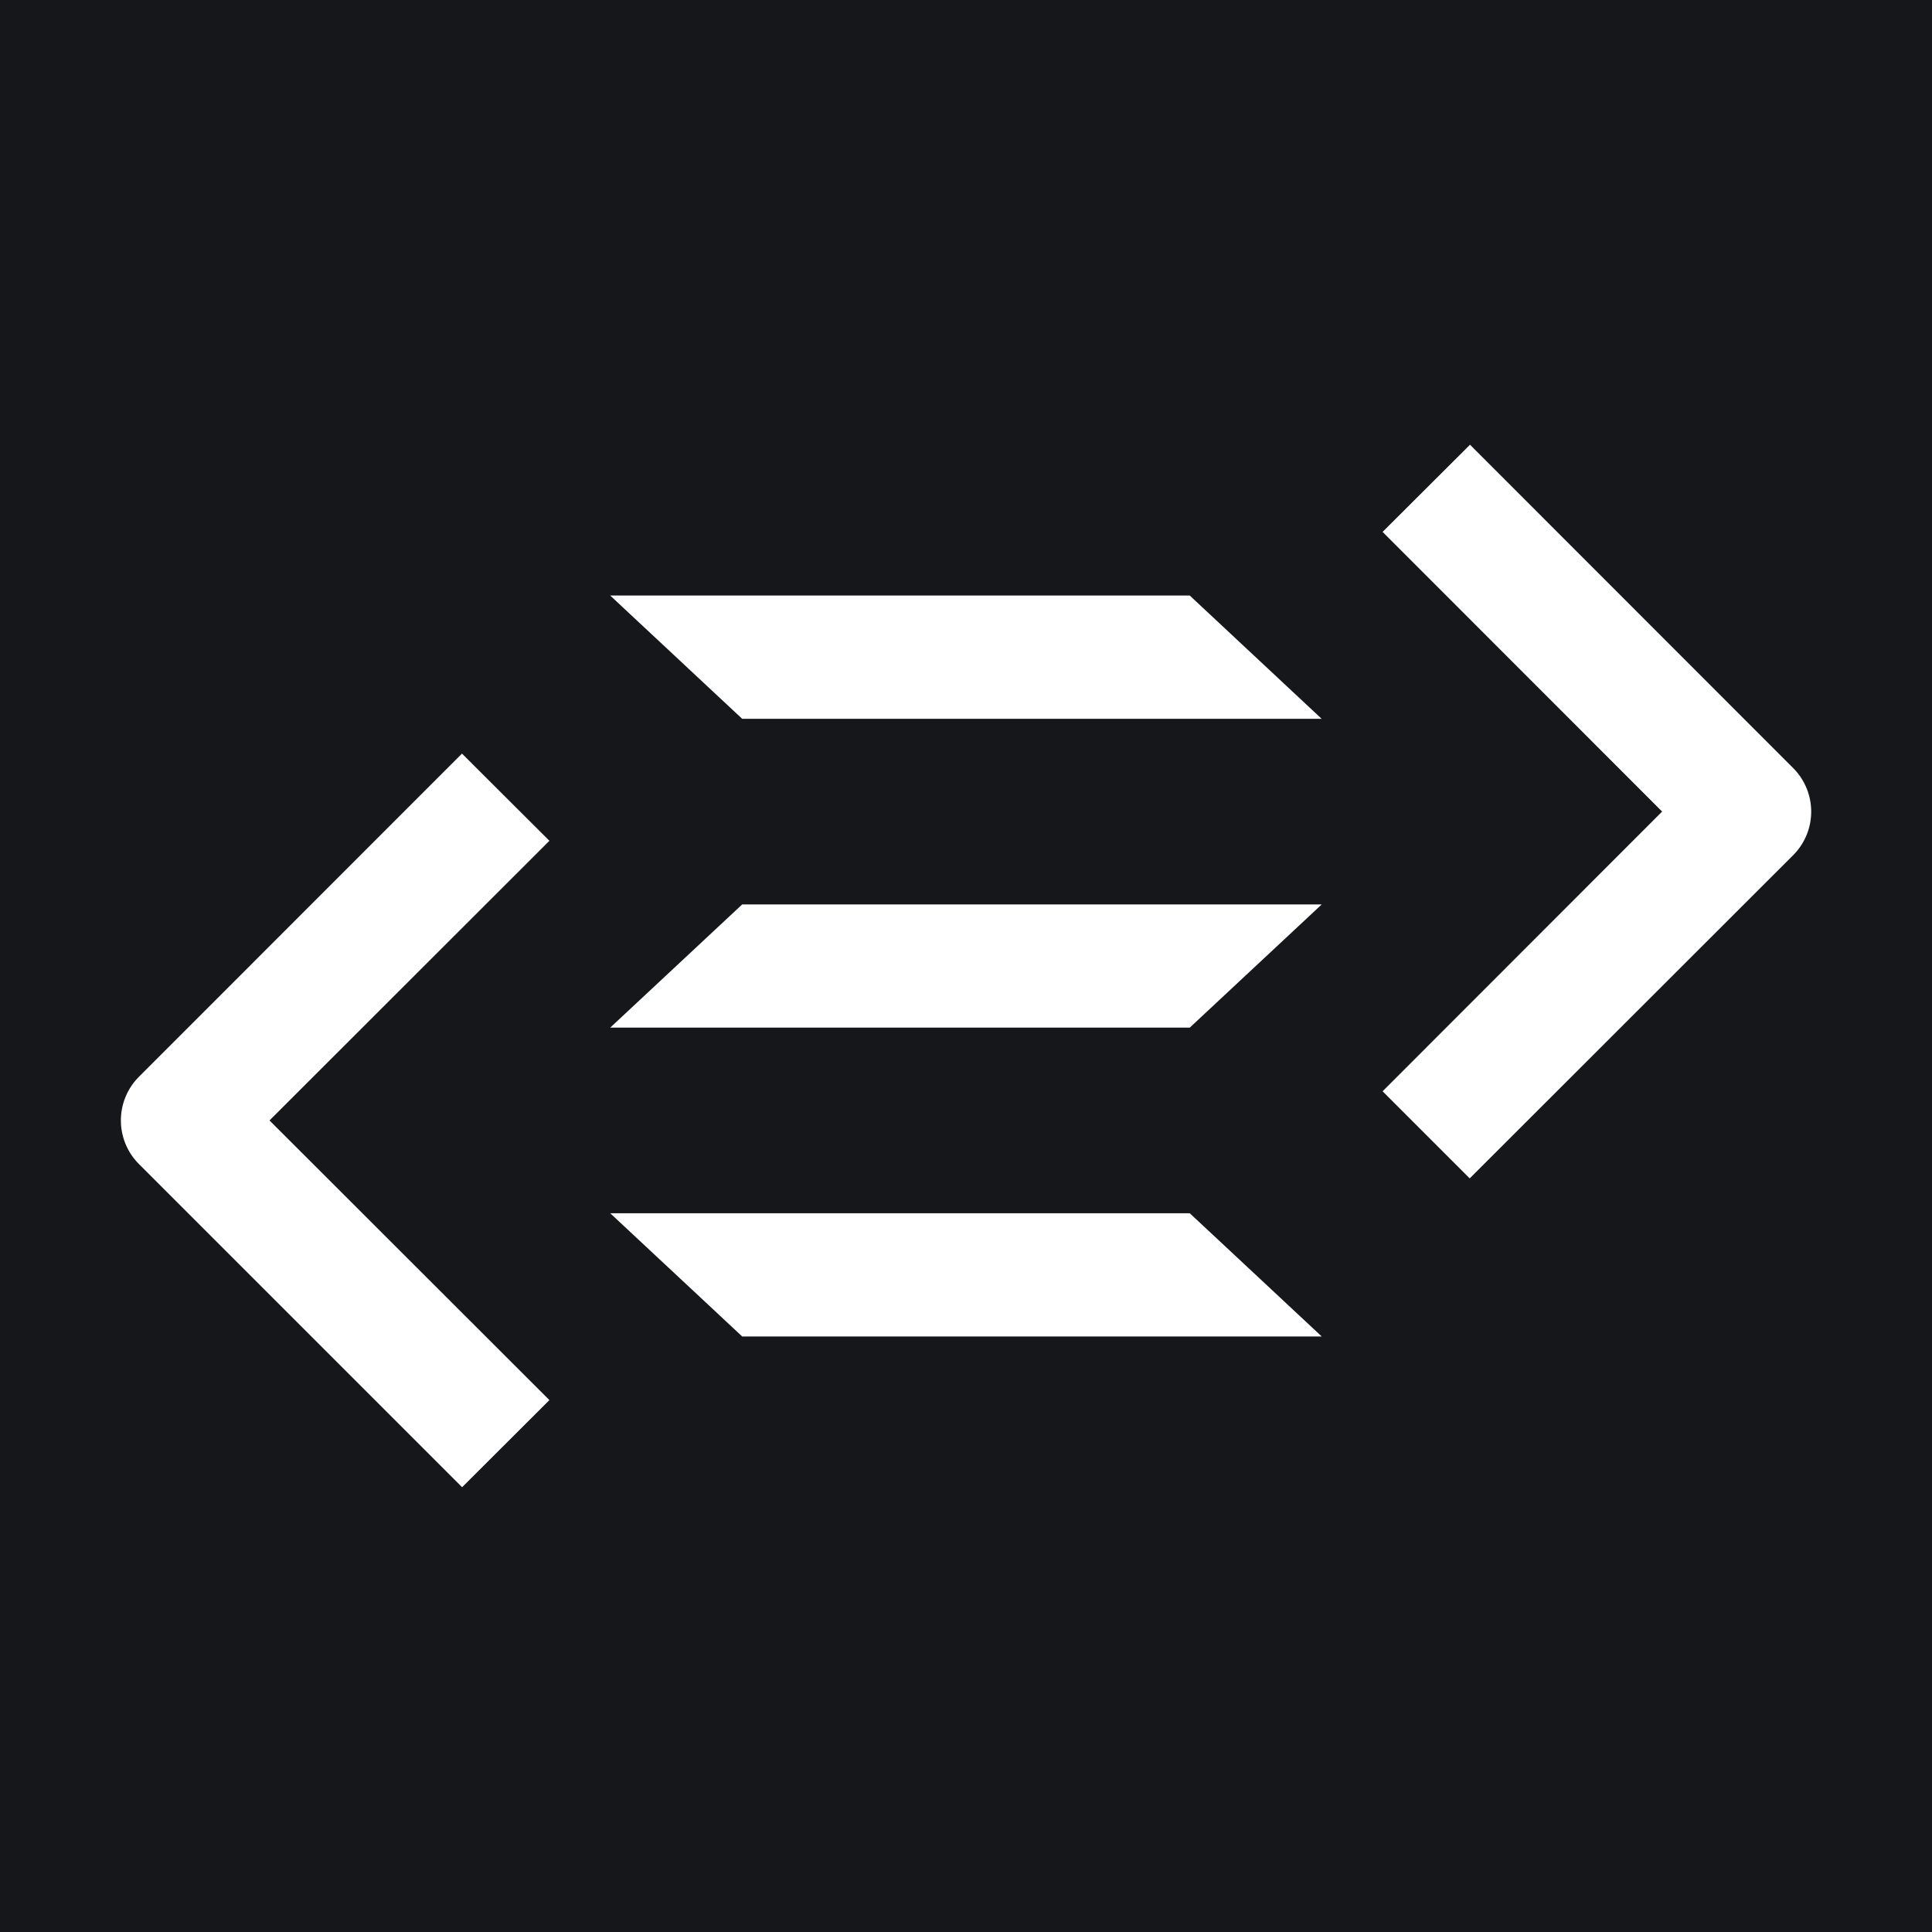<svg xmlns="http://www.w3.org/2000/svg" xmlns:xlink="http://www.w3.org/1999/xlink" width="32" height="32" viewBox="0 0 32 32"><path fill="#16171b" d="M0 0h32v32H0z"/><path fill="#fff" d="m21.892 22.136l-2.186-2.041h-9.599l2.186 2.041h9.599zm-9.599-7.156l-2.186 2.041h9.599l2.186-2.041h-9.599zm9.598-3.074l-2.185-2.042h-9.599l2.186 2.042h9.598zM9.1 13.926l-1.448-1.444L2.3 17.836a1.023 1.023 0 0 0 0 1.443l5.354 5.354L9.1 23.19l-4.636-4.632Zm20.6-1.205l-5.352-5.355L22.9 8.81l4.63 4.632l-4.63 4.633l1.443 1.443l5.357-5.353a1.021 1.021 0 0 0 0-1.444Z"/></svg>